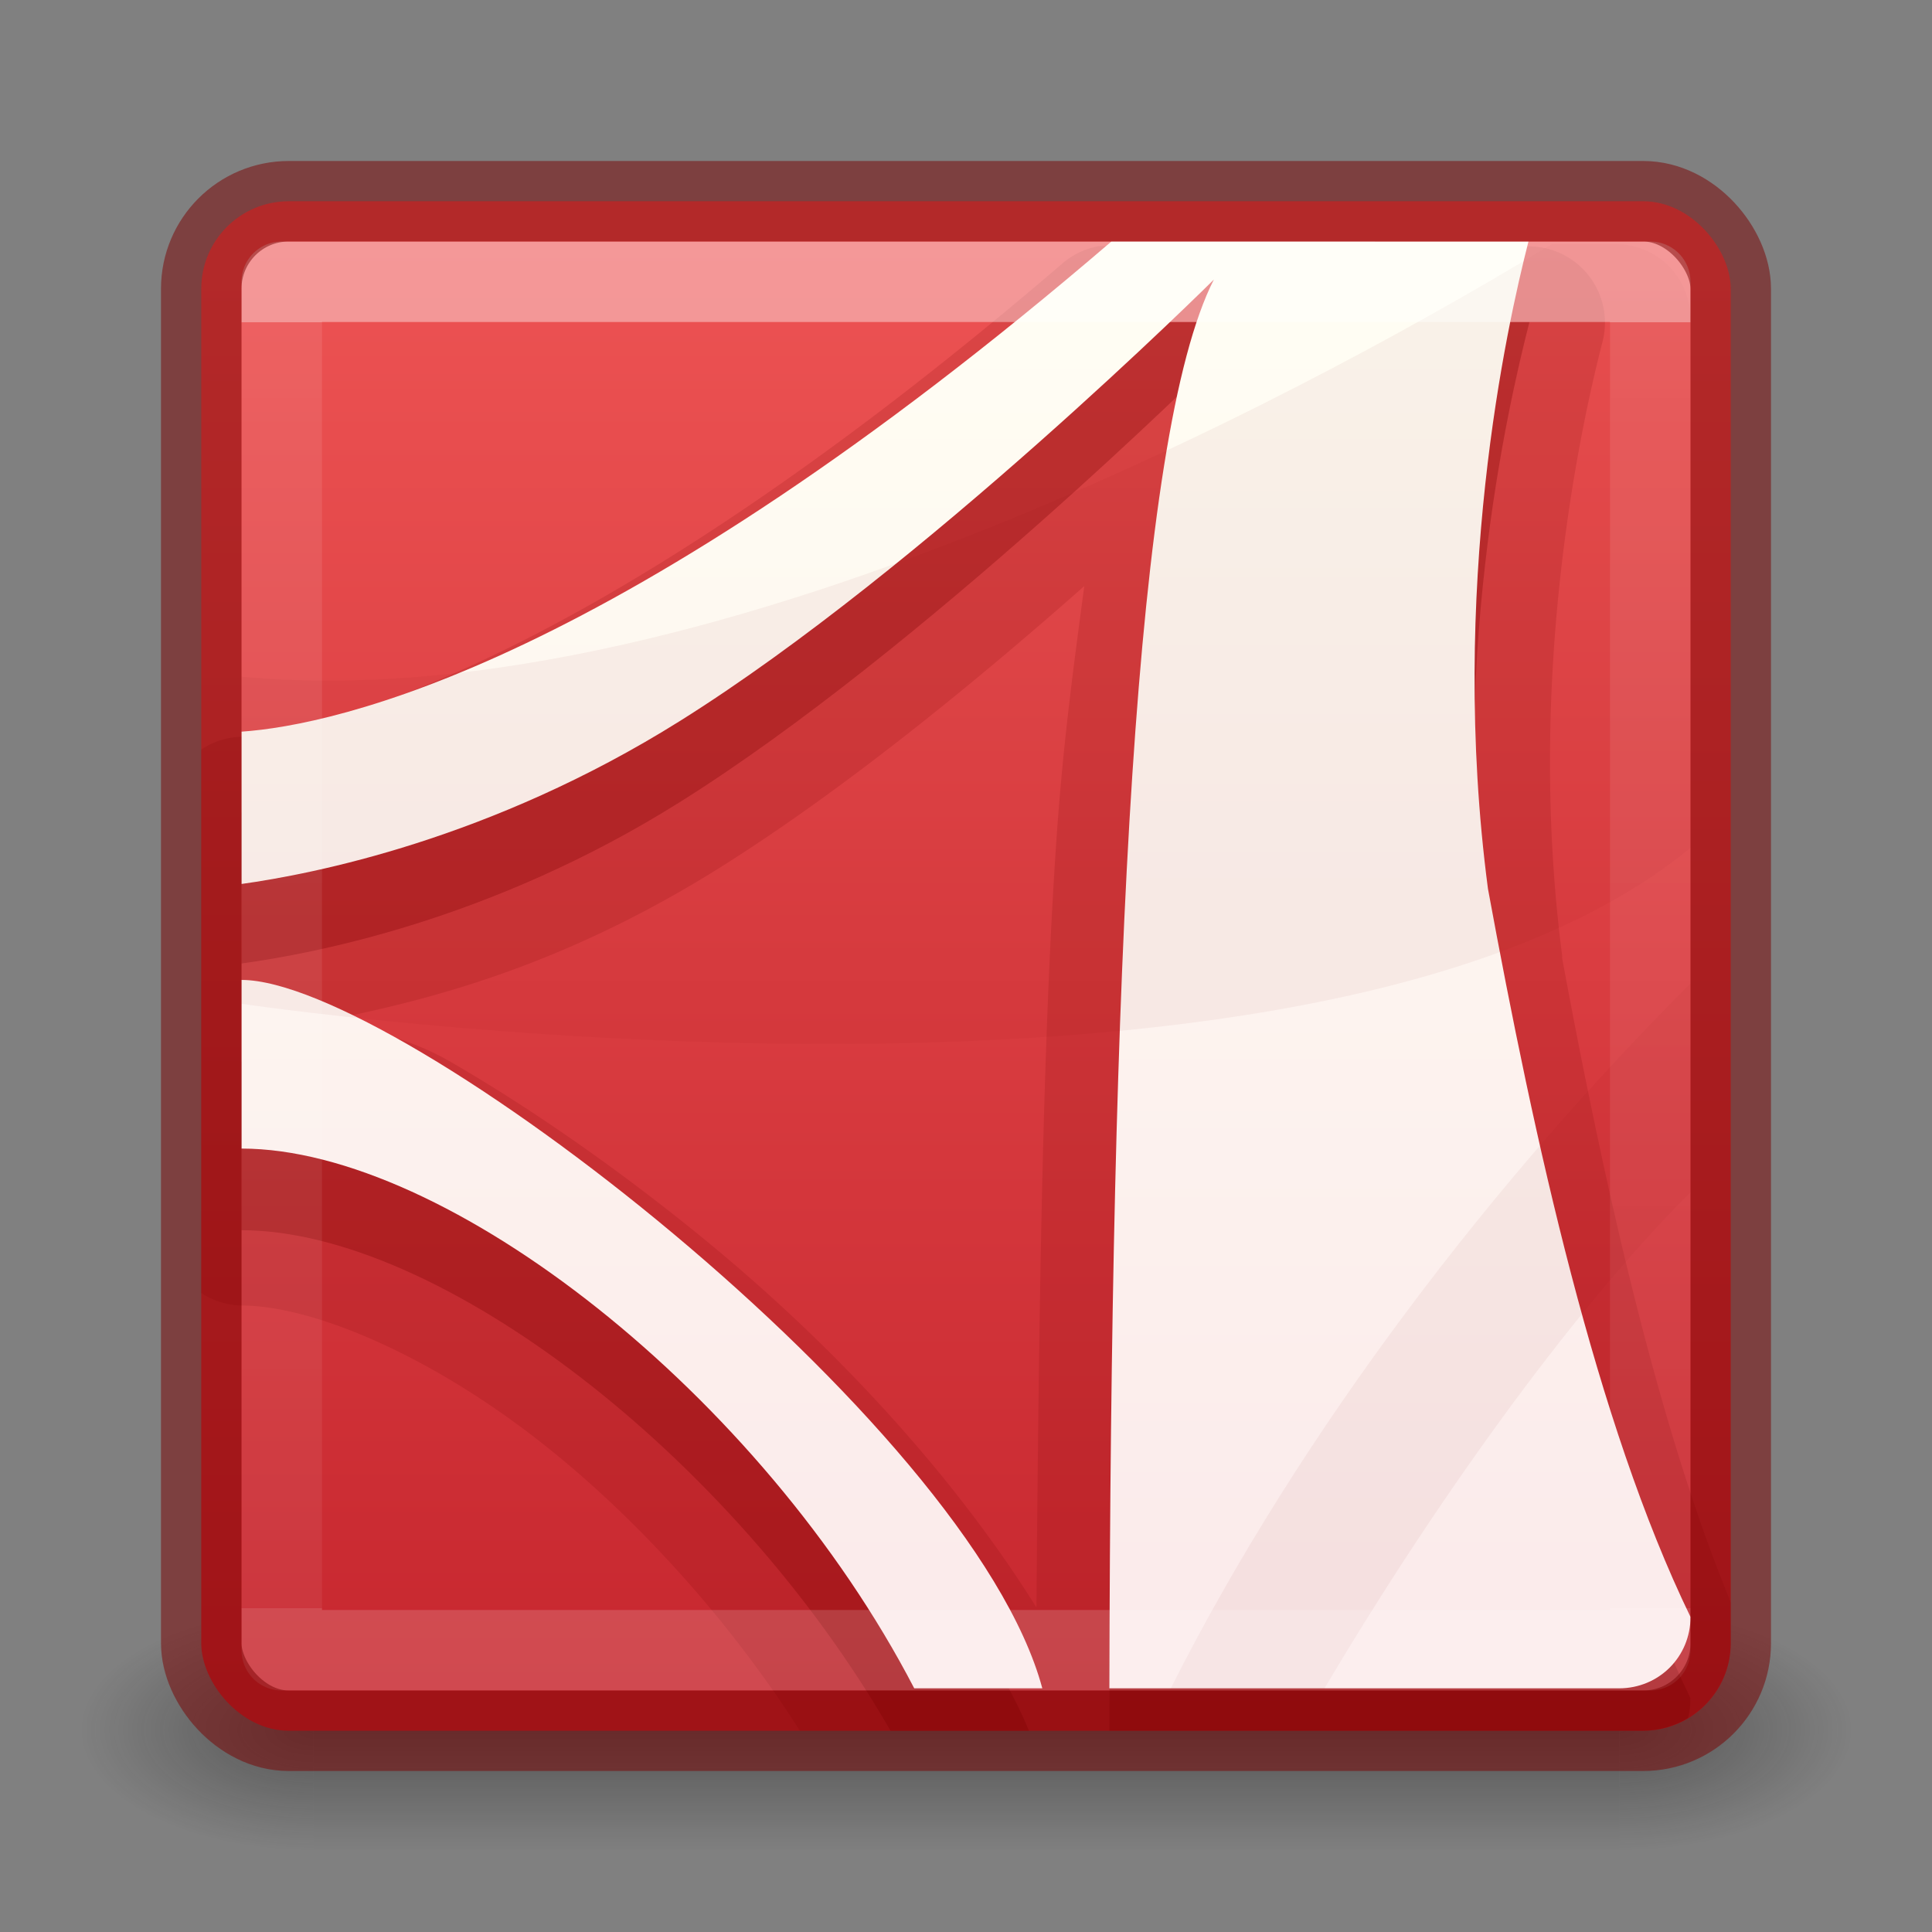 <svg xmlns="http://www.w3.org/2000/svg" xmlns:svg="http://www.w3.org/2000/svg" xmlns:xlink="http://www.w3.org/1999/xlink" id="svg6597" width="24" height="24" version="1.1"><rect width="100%" height="100%" fill="#808080" stroke="none"/><defs id="defs6599"><linearGradient id="linearGradient872"><stop id="stop868" offset="0" stop-color="#ed5353" stop-opacity="1"/><stop id="stop870" offset="1" stop-color="#c6262e" stop-opacity="1"/></linearGradient><linearGradient id="linearGradient4160" x1="24" x2="24" y1="6.588" y2="41.412" gradientTransform="matrix(0.459,0,0,0.459,0.973,0.973)" gradientUnits="userSpaceOnUse" xlink:href="#linearGradient3924-1"/><linearGradient id="linearGradient3924-1"><stop id="stop3926-5" offset="0" stop-color="#fff" stop-opacity="1"/><stop id="stop3928-32" offset="0" stop-color="#fff" stop-opacity=".235"/><stop id="stop3930-1" offset="1" stop-color="#fff" stop-opacity=".157"/><stop id="stop3932-3" offset="1" stop-color="#fff" stop-opacity=".392"/></linearGradient><linearGradient id="linearGradient5041-7" x1="167.983" x2="167.983" y1="8.508" y2="54.78" gradientTransform="matrix(0.333,0,0,0.333,-18,1.333)" gradientUnits="userSpaceOnUse" xlink:href="#linearGradient5803-2-7"/><linearGradient id="linearGradient5803-2-7"><stop id="stop5805-3-6" offset="0" stop-color="#fffdf3" stop-opacity="1"/><stop id="stop5807-0-0" offset="1" stop-color="#fbebeb" stop-opacity="1"/></linearGradient><radialGradient id="radialGradient3082" cx="4.993" cy="43.5" r="2.5" fx="4.993" fy="43.5" gradientTransform="matrix(2.004,0,0,1.4,27.988,-17.4)" gradientUnits="userSpaceOnUse" xlink:href="#linearGradient3688-166-749-1"/><linearGradient id="linearGradient3688-166-749-1"><stop id="stop2883-79" offset="0" stop-color="#181818" stop-opacity="1"/><stop id="stop2885-4" offset="1" stop-color="#181818" stop-opacity="0"/></linearGradient><radialGradient id="radialGradient3084" cx="4.993" cy="43.5" r="2.5" fx="4.993" fy="43.5" gradientTransform="matrix(2.004,0,0,1.4,-20.012,-104.4)" gradientUnits="userSpaceOnUse" xlink:href="#linearGradient3688-464-309-87"/><linearGradient id="linearGradient3688-464-309-87"><stop id="stop2889-5" offset="0" stop-color="#181818" stop-opacity="1"/><stop id="stop2891-5" offset="1" stop-color="#181818" stop-opacity="0"/></linearGradient><linearGradient id="linearGradient3086" x1="25.058" x2="25.058" y1="47.028" y2="39.999" gradientUnits="userSpaceOnUse" xlink:href="#linearGradient3702-501-757-5"/><linearGradient id="linearGradient3702-501-757-5"><stop id="stop2895-5" offset="0" stop-color="#181818" stop-opacity="0"/><stop id="stop2897-1" offset=".5" stop-color="#181818" stop-opacity="1"/><stop id="stop2899-4" offset="1" stop-color="#181818" stop-opacity="0"/></linearGradient><linearGradient id="linearGradient874" x1="11" x2="11" y1="3" y2="21.374" gradientUnits="userSpaceOnUse" xlink:href="#linearGradient872"/></defs><g id="g2036-57" display="inline" opacity="1" transform="matrix(0.55,0,0,0.333,-1.2,7.333)"><g id="g3712-26" opacity=".4" transform="matrix(1.053,0,0,1.286,-1.263,-13.429)"><rect id="rect2801-4" width="5" height="7" x="38" y="40" fill="url(#radialGradient3082)" fill-opacity="1" stroke="none"/><rect id="rect3696-3" width="5" height="7" x="-10" y="-47" fill="url(#radialGradient3084)" fill-opacity="1" stroke="none" transform="scale(-1)"/><rect id="rect3700-5" width="28" height="7" x="10" y="40" fill="url(#linearGradient3086)" fill-opacity="1" stroke="none"/></g></g><rect id="rect5505-4" width="19" height="19" x="2.5" y="2.5" fill="url(#linearGradient874)" fill-opacity="1" fill-rule="nonzero" stroke="none" stroke-width="1" color="#000" display="inline" enable-background="accumulate" opacity="1" overflow="visible" rx="1.087" ry="1.087" visibility="visible" style="marker:none"/><path id="path5672" fill="#7a0000" fill-opacity="1" fill-rule="evenodd" stroke="none" stroke-width="1" d="m 13.625,3.063 a 0.947,0.947 0 0 0 -0.438,0.219 C 7.154,8.458 3.834,9.093 2.937,9.156 a 0.947,0.947 0 0 0 -0.438,0.156 V 16.062 a 0.947,0.947 0 0 0 0.5,0.156 c 0.857,0 2.262,0.578 3.625,1.625 1.223,0.94 2.415,2.248 3.312,3.656 H 20.406 c 0.602,0 1.094,-0.491 1.094,-1.094 v -0.5 c -0.911,-2.214 -1.584,-5.24 -2.094,-8 -0.002,-0.012 0.001,-0.02 0,-0.031 -0.457,-3.52 0.243,-6.621 0.5,-7.625 a 0.947,0.947 0 0 0 -0.906,-1.188 h -5.188 a 0.947,0.947 0 0 0 -0.188,0 z m -0.156,4.219 c -0.123,0.928 -0.259,1.903 -0.344,3.125 -0.177,2.569 -0.22,5.971 -0.25,9.562 -1.011,-1.62 -2.49,-3.245 -4.188,-4.625 -1.055,-0.858 -2.138,-1.604 -3.094,-2.156 -0.531,-0.307 -0.974,-0.36 -1.438,-0.531 1.173,-0.238 2.829,-0.652 4.781,-1.875 C 10.508,9.797 12.17,8.429 13.469,7.281 Z" color="#000" display="inline" enable-background="accumulate" opacity=".15" overflow="visible" visibility="visible" style="marker:none"/><path id="path6711-40-6" fill="#7a0000" fill-opacity="1" fill-rule="evenodd" stroke="none" stroke-width="1" d="M 13.812,4 C 7.677,9.264 4.166,10.012 3,10.094 v 1.875 c 0.88,-0.123 3.082,-0.525 5.438,-2 C 11.458,8.077 15.094,4.469 15.094,4.469 14.122,6.375 13.81,12.891 13.781,21.5 h 6.625 c 0.202,0 0.401,-0.061 0.562,-0.156 0.024,-0.081 0.031,-0.161 0.031,-0.25 -1.174,-2.421 -1.955,-5.937 -2.531,-9.062 -0.491,-3.729 0.262,-6.981 0.531,-8.031 z M 3,13.188 v 2.094 c 2.435,0 6.088,2.785 8.063,6.219 h 1.719 C 11.422,18.161 4.856,13.188 3,13.188 Z" color="#000" display="inline" enable-background="accumulate" opacity=".3" overflow="visible" visibility="visible" style="marker:none"/><path id="path6711-40" fill="url(#linearGradient5041-7)" fill-opacity="1" fill-rule="nonzero" stroke="none" stroke-width="1" d="M 13.806,3 C 7.671,8.264 4.166,9.008 3,9.089 v 1.892 c 0.88,-0.123 3.092,-0.549 5.447,-2.025 3.021,-1.892 6.632,-5.483 6.632,-5.483 -0.99,1.943 -1.279,8.641 -1.298,17.5 h 6.331 c 0.496,0 0.888,-0.392 0.888,-0.887 -1.174,-2.421 -1.941,-5.92 -2.516,-9.045 -0.491,-3.729 0.234,-6.99 0.503,-8.04 z M 3,12.173 v 2.095 c 2.547,0 6.463,3.056 8.357,6.705 h 1.591 C 12.058,17.656 4.943,12.173 3,12.173 Z" color="#000" display="inline" enable-background="accumulate" opacity="1" overflow="visible" visibility="visible" style="marker:none"/><path id="path6713-6" fill="#7a0000" fill-opacity="1" fill-rule="evenodd" stroke="none" d="M 19.281,3.031 C 16.87,4.5 8.961,8.973 3,8.406 V 12.469 c 0,0 13.255,1.977 18,-1.938 V 3.969 c 0,-0.524 -0.413,-0.938 -0.938,-0.938 z m 1.719,9.187 c -2.385,2.376 -4.837,5.531 -6.469,8.781 h 1.906 c 1.321,-2.231 3.046,-4.676 4.562,-6.188 z" opacity=".05"/><rect id="rect6741-9" width="17" height="17" x="3.5" y="3.5" fill="none" stroke="url(#linearGradient4160)" stroke-dasharray="none" stroke-dashoffset="0" stroke-linecap="round" stroke-linejoin="round" stroke-miterlimit="4" stroke-opacity="1" stroke-width="1" opacity=".4"/><rect id="rect5505-4-7" width="19" height="19" x="2.5" y="2.5" fill="none" stroke="#7a0000" stroke-dasharray="none" stroke-dashoffset="0" stroke-linecap="round" stroke-linejoin="round" stroke-miterlimit="4" stroke-opacity="1" stroke-width="1" color="#000" display="inline" enable-background="accumulate" opacity=".5" overflow="visible" rx="1.087" ry="1.087" visibility="visible" style="marker:none"/></svg>